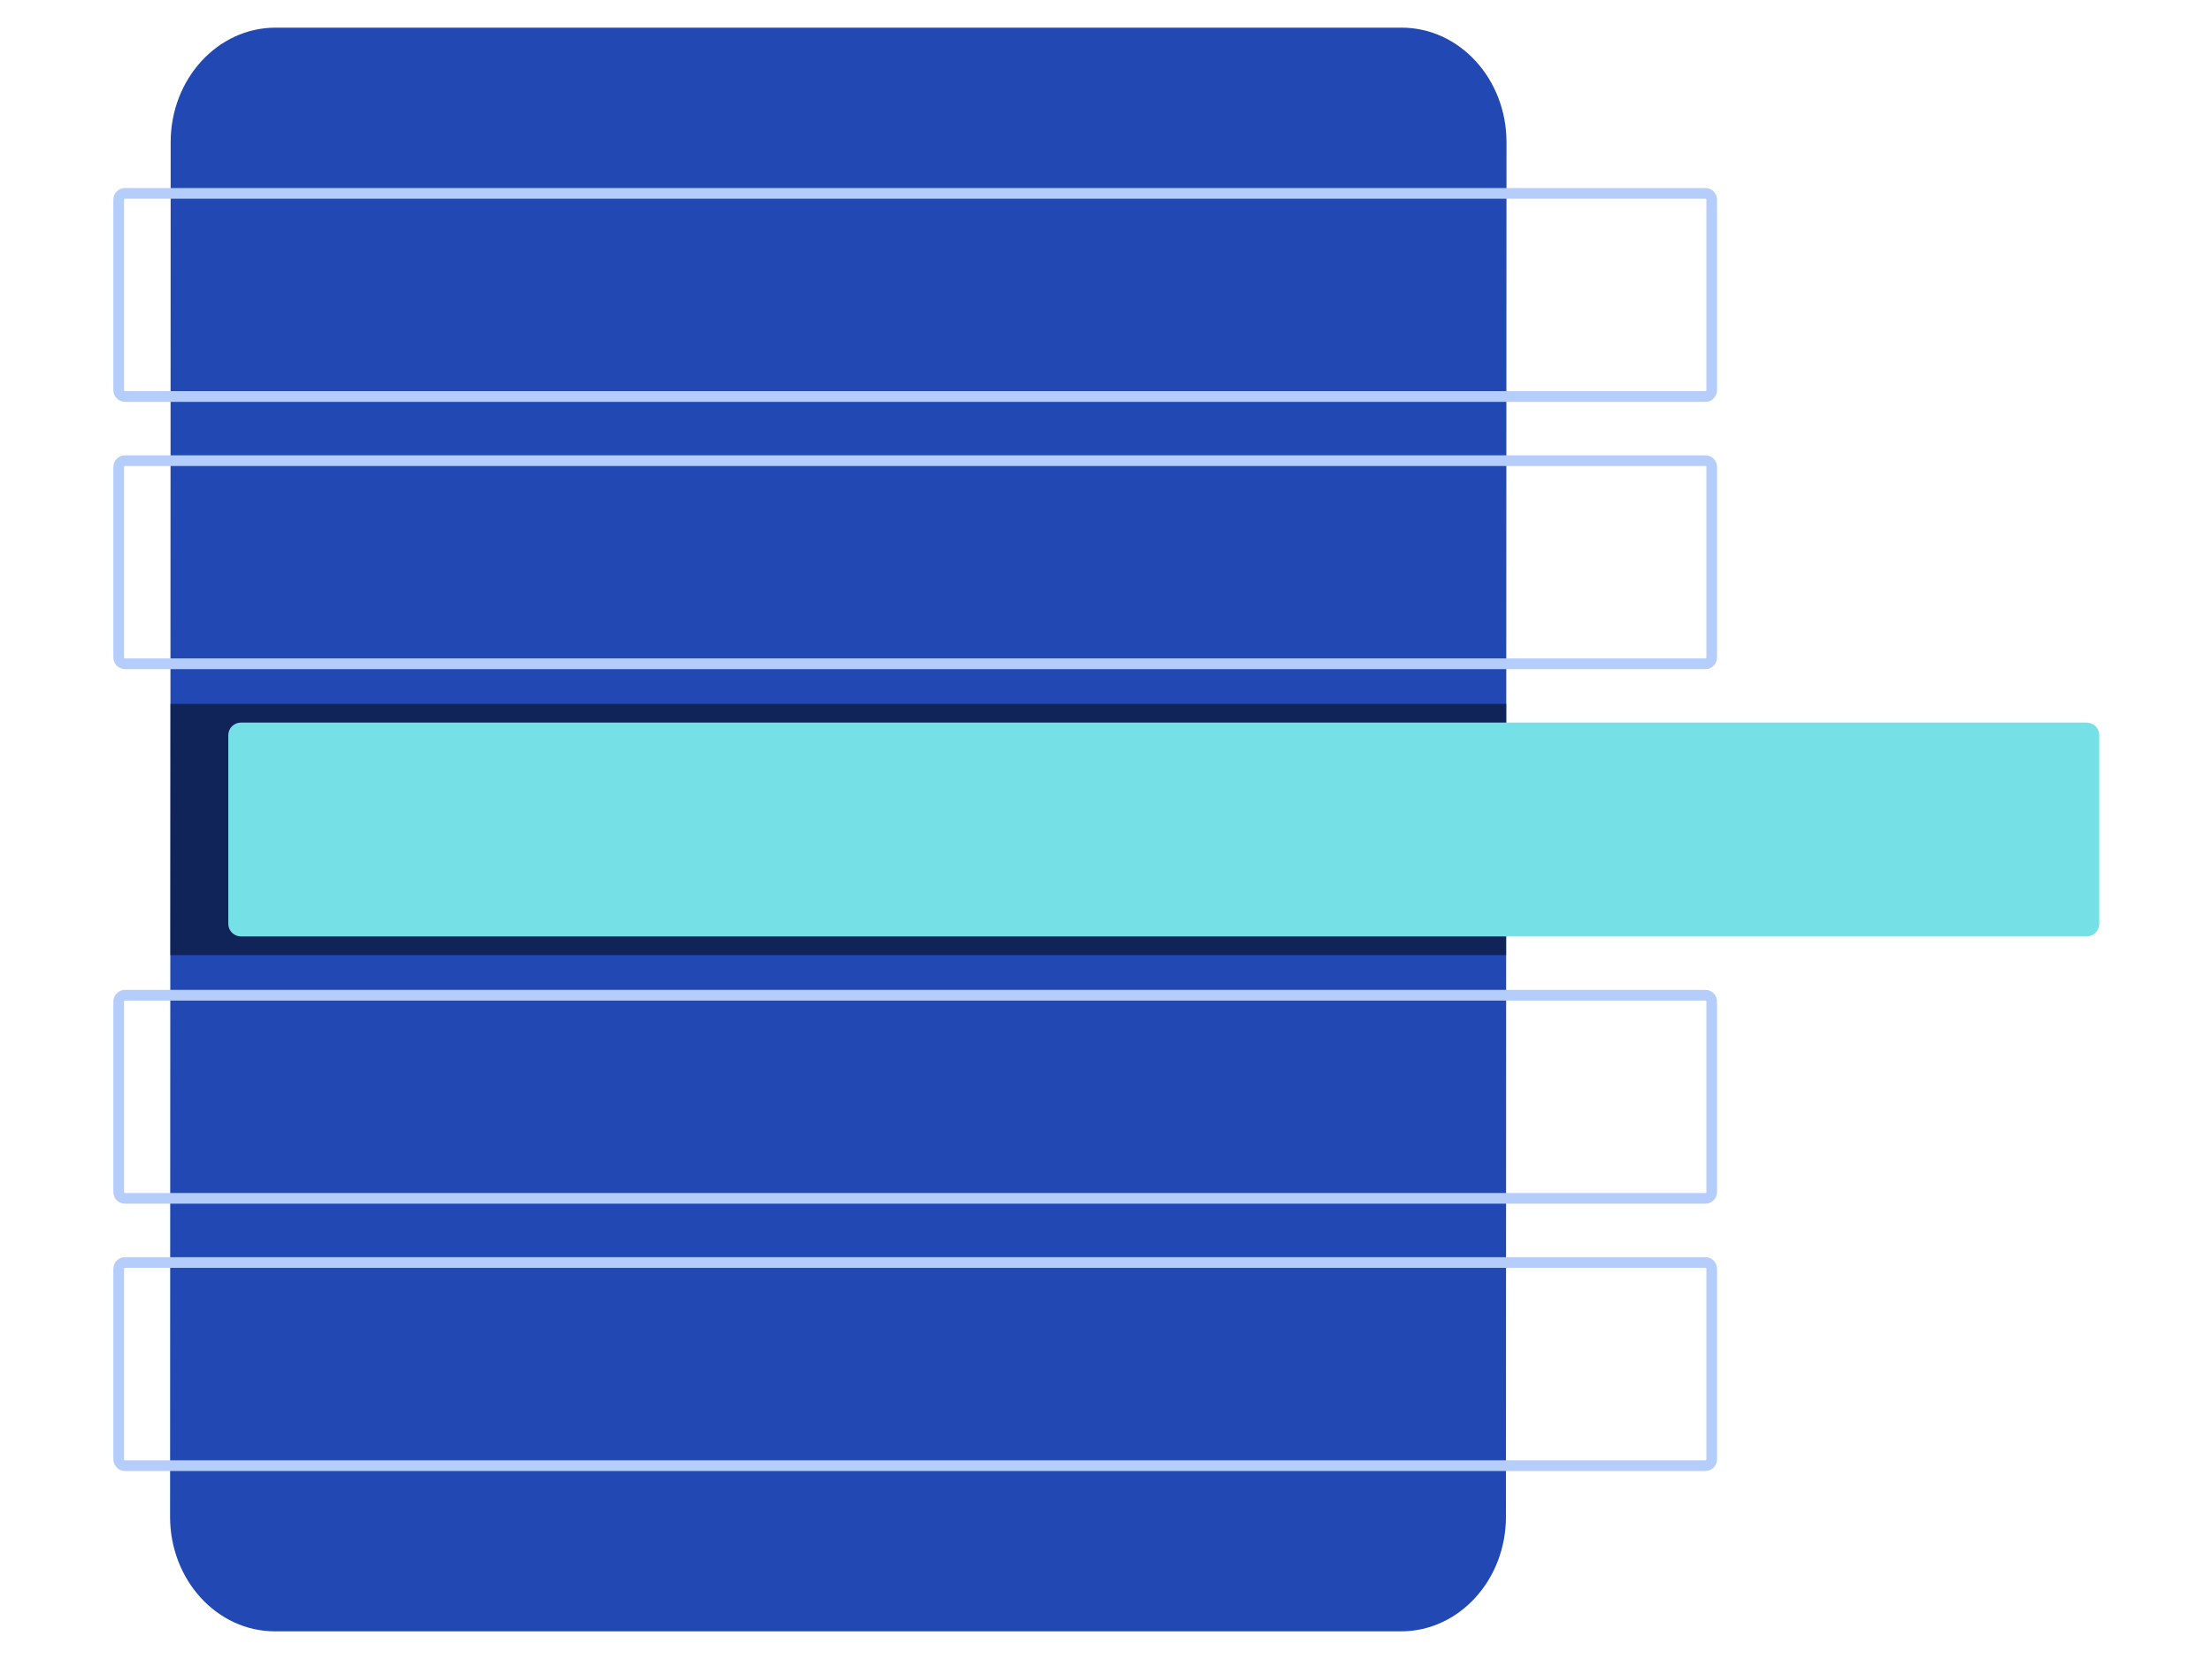 <svg width="200" height="150" viewBox="0 0 800 600" fill="none" xmlns="http://www.w3.org/2000/svg" data-reactroot="">
<path d="M544.845 51.431L544.768 241.633L544.719 358.377L544.642 548.569C544.642 571.45 527.658 590 506.7 590H99.453C78.496 590 61.512 571.45 61.512 548.569L61.589 358.377L61.647 241.633L61.724 51.431C61.724 28.55 78.709 10 99.656 10H506.903C527.861 10 544.845 28.55 544.845 51.431Z" fill="#2249B3"></path>
<path opacity="0.5" d="M544.765 254.567L544.716 345.434H61.586L61.644 254.567H544.765Z" fill="black"></path>
<path fill-rule="evenodd" clip-rule="evenodd" d="M45.215 68.001H616.786C619.115 68.001 621 69.896 621 72.216V141.12C621 143.45 619.115 145.335 616.786 145.335H45.215C42.885 145.335 41 143.45 41 141.12V72.216C41 69.896 42.885 68.001 45.215 68.001ZM616.786 141.468C616.979 141.468 617.134 141.313 617.134 141.12V72.216C617.134 72.023 616.979 71.868 616.786 71.868H45.215C45.022 71.868 44.867 72.032 44.867 72.216V141.12C44.867 141.313 45.022 141.468 45.215 141.468H616.786ZM45.215 164.666H616.785C619.115 164.666 621 166.561 621 168.881V237.785C621 240.114 619.115 241.999 616.785 241.999H45.215C42.885 241.999 41 240.114 41 237.785V168.881C41 166.561 42.885 164.666 45.215 164.666ZM616.785 238.133C616.979 238.133 617.133 237.978 617.133 237.785V168.881C617.133 168.687 616.979 168.533 616.785 168.533H45.215C45.021 168.533 44.867 168.687 44.867 168.881V237.785C44.867 237.978 45.021 238.133 45.215 238.133H616.785ZM616.785 358.002H45.215C42.885 358.002 41 359.897 41 362.217V431.121C41 433.45 42.885 435.335 45.215 435.335H616.785C619.115 435.335 621 433.45 621 431.121V362.217C621 359.897 619.115 358.002 616.785 358.002ZM617.133 431.121C617.133 431.314 616.979 431.469 616.785 431.469H45.215C45.021 431.469 44.867 431.314 44.867 431.121V362.217C44.867 362.023 45.021 361.869 45.215 361.869H616.785C616.979 361.869 617.133 362.023 617.133 362.217V431.121ZM45.215 454.667H616.785C619.115 454.667 621 456.562 621 458.882V527.786C621 530.115 619.115 532 616.785 532H45.215C42.885 532 41 530.115 41 527.786V458.882C41 456.562 42.885 454.667 45.215 454.667ZM616.785 528.134C616.979 528.134 617.133 527.979 617.133 527.786V458.882C617.133 458.688 616.979 458.534 616.785 458.534H45.215C45.021 458.534 44.867 458.688 44.867 458.882V527.786C44.867 527.979 45.021 528.134 45.215 528.134H616.785Z" fill="#B5CDFB"></path>
<path d="M754.676 338.668H87.115C84.602 338.668 82.562 336.629 82.562 334.115V265.888C82.562 263.375 84.602 261.335 87.115 261.335H754.676C757.189 261.335 759.229 263.375 759.229 265.888V334.115C759.229 336.629 757.189 338.668 754.676 338.668Z" fill="#75E0E6"></path>
</svg>
